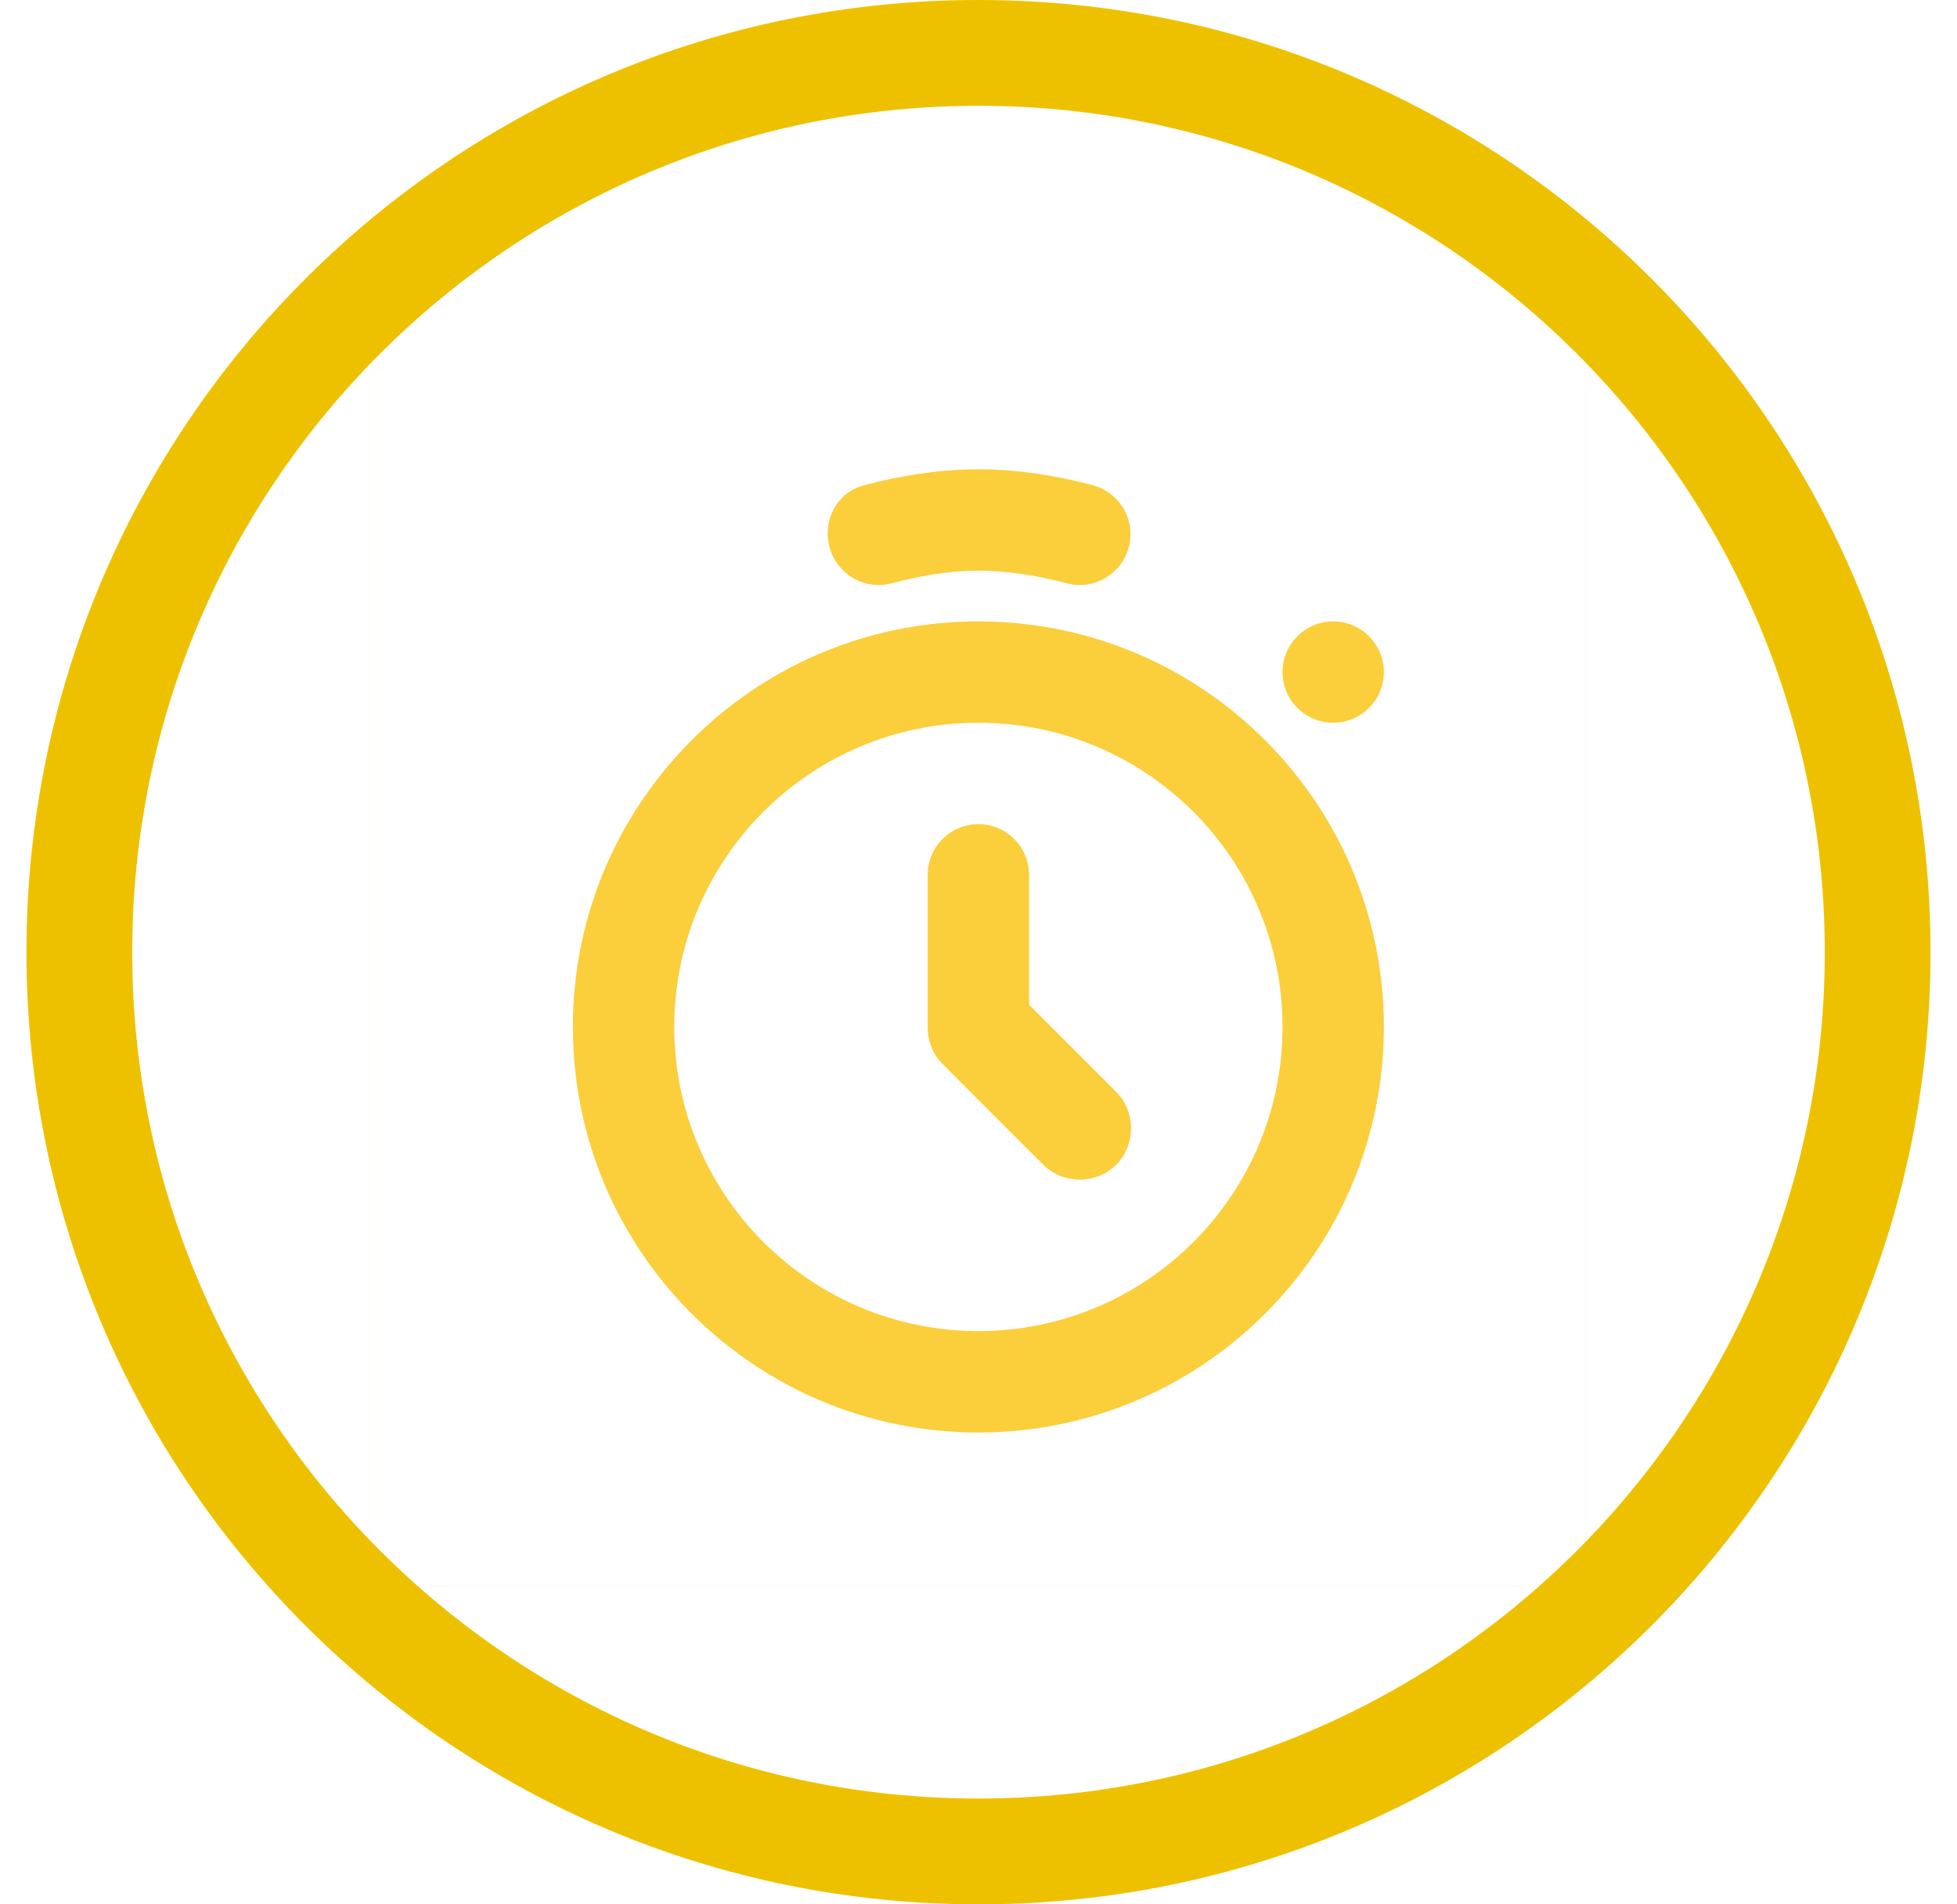 <svg width="37" height="36" viewBox="0 0 37 36" fill="none" xmlns="http://www.w3.org/2000/svg">
<path d="M18.5 35C27.889 35 35.5 27.389 35.5 18C35.5 8.611 27.889 1 18.5 1C9.111 1 1.5 8.611 1.5 18C1.5 27.389 9.111 35 18.5 35Z" stroke="#EEC100" stroke-width="2"/>
<path d="M18.498 8.872C17.788 8.872 17.067 8.981 16.341 9.171C15.829 9.306 15.548 9.827 15.683 10.339C15.817 10.851 16.339 11.162 16.85 11.028C17.423 10.878 17.96 10.788 18.498 10.788C19.052 10.788 19.604 10.878 20.175 11.028C20.687 11.162 21.208 10.851 21.343 10.339C21.477 9.827 21.166 9.306 20.654 9.171C19.93 8.981 19.222 8.872 18.498 8.872ZM18.498 11.747C14.264 11.747 10.831 15.18 10.831 19.413C10.831 23.647 14.264 27.08 18.498 27.08C22.732 27.08 26.164 23.647 26.164 19.413C26.164 15.18 22.732 11.747 18.498 11.747ZM25.206 11.747C24.677 11.747 24.248 12.176 24.248 12.705C24.248 13.234 24.677 13.663 25.206 13.663C25.735 13.663 26.164 13.234 26.164 12.705C26.164 12.176 25.735 11.747 25.206 11.747ZM18.498 13.663C21.674 13.663 24.248 16.238 24.248 19.413C24.248 22.589 21.674 25.163 18.498 25.163C15.322 25.163 12.748 22.589 12.748 19.413C12.748 16.238 15.322 13.663 18.498 13.663ZM18.498 15.58C17.969 15.58 17.539 16.009 17.539 16.538V19.413C17.539 19.667 17.63 19.922 17.809 20.102L19.725 22.019C20.1 22.393 20.729 22.393 21.103 22.019C21.477 21.644 21.477 21.016 21.103 20.641L19.456 18.994V16.538C19.456 16.009 19.027 15.58 18.498 15.58Z" fill="#FBCE3B"/>
<rect x="7" y="7" width="22.999" height="22.999" stroke="#EEC100" stroke-width="0.001"/>
</svg>
